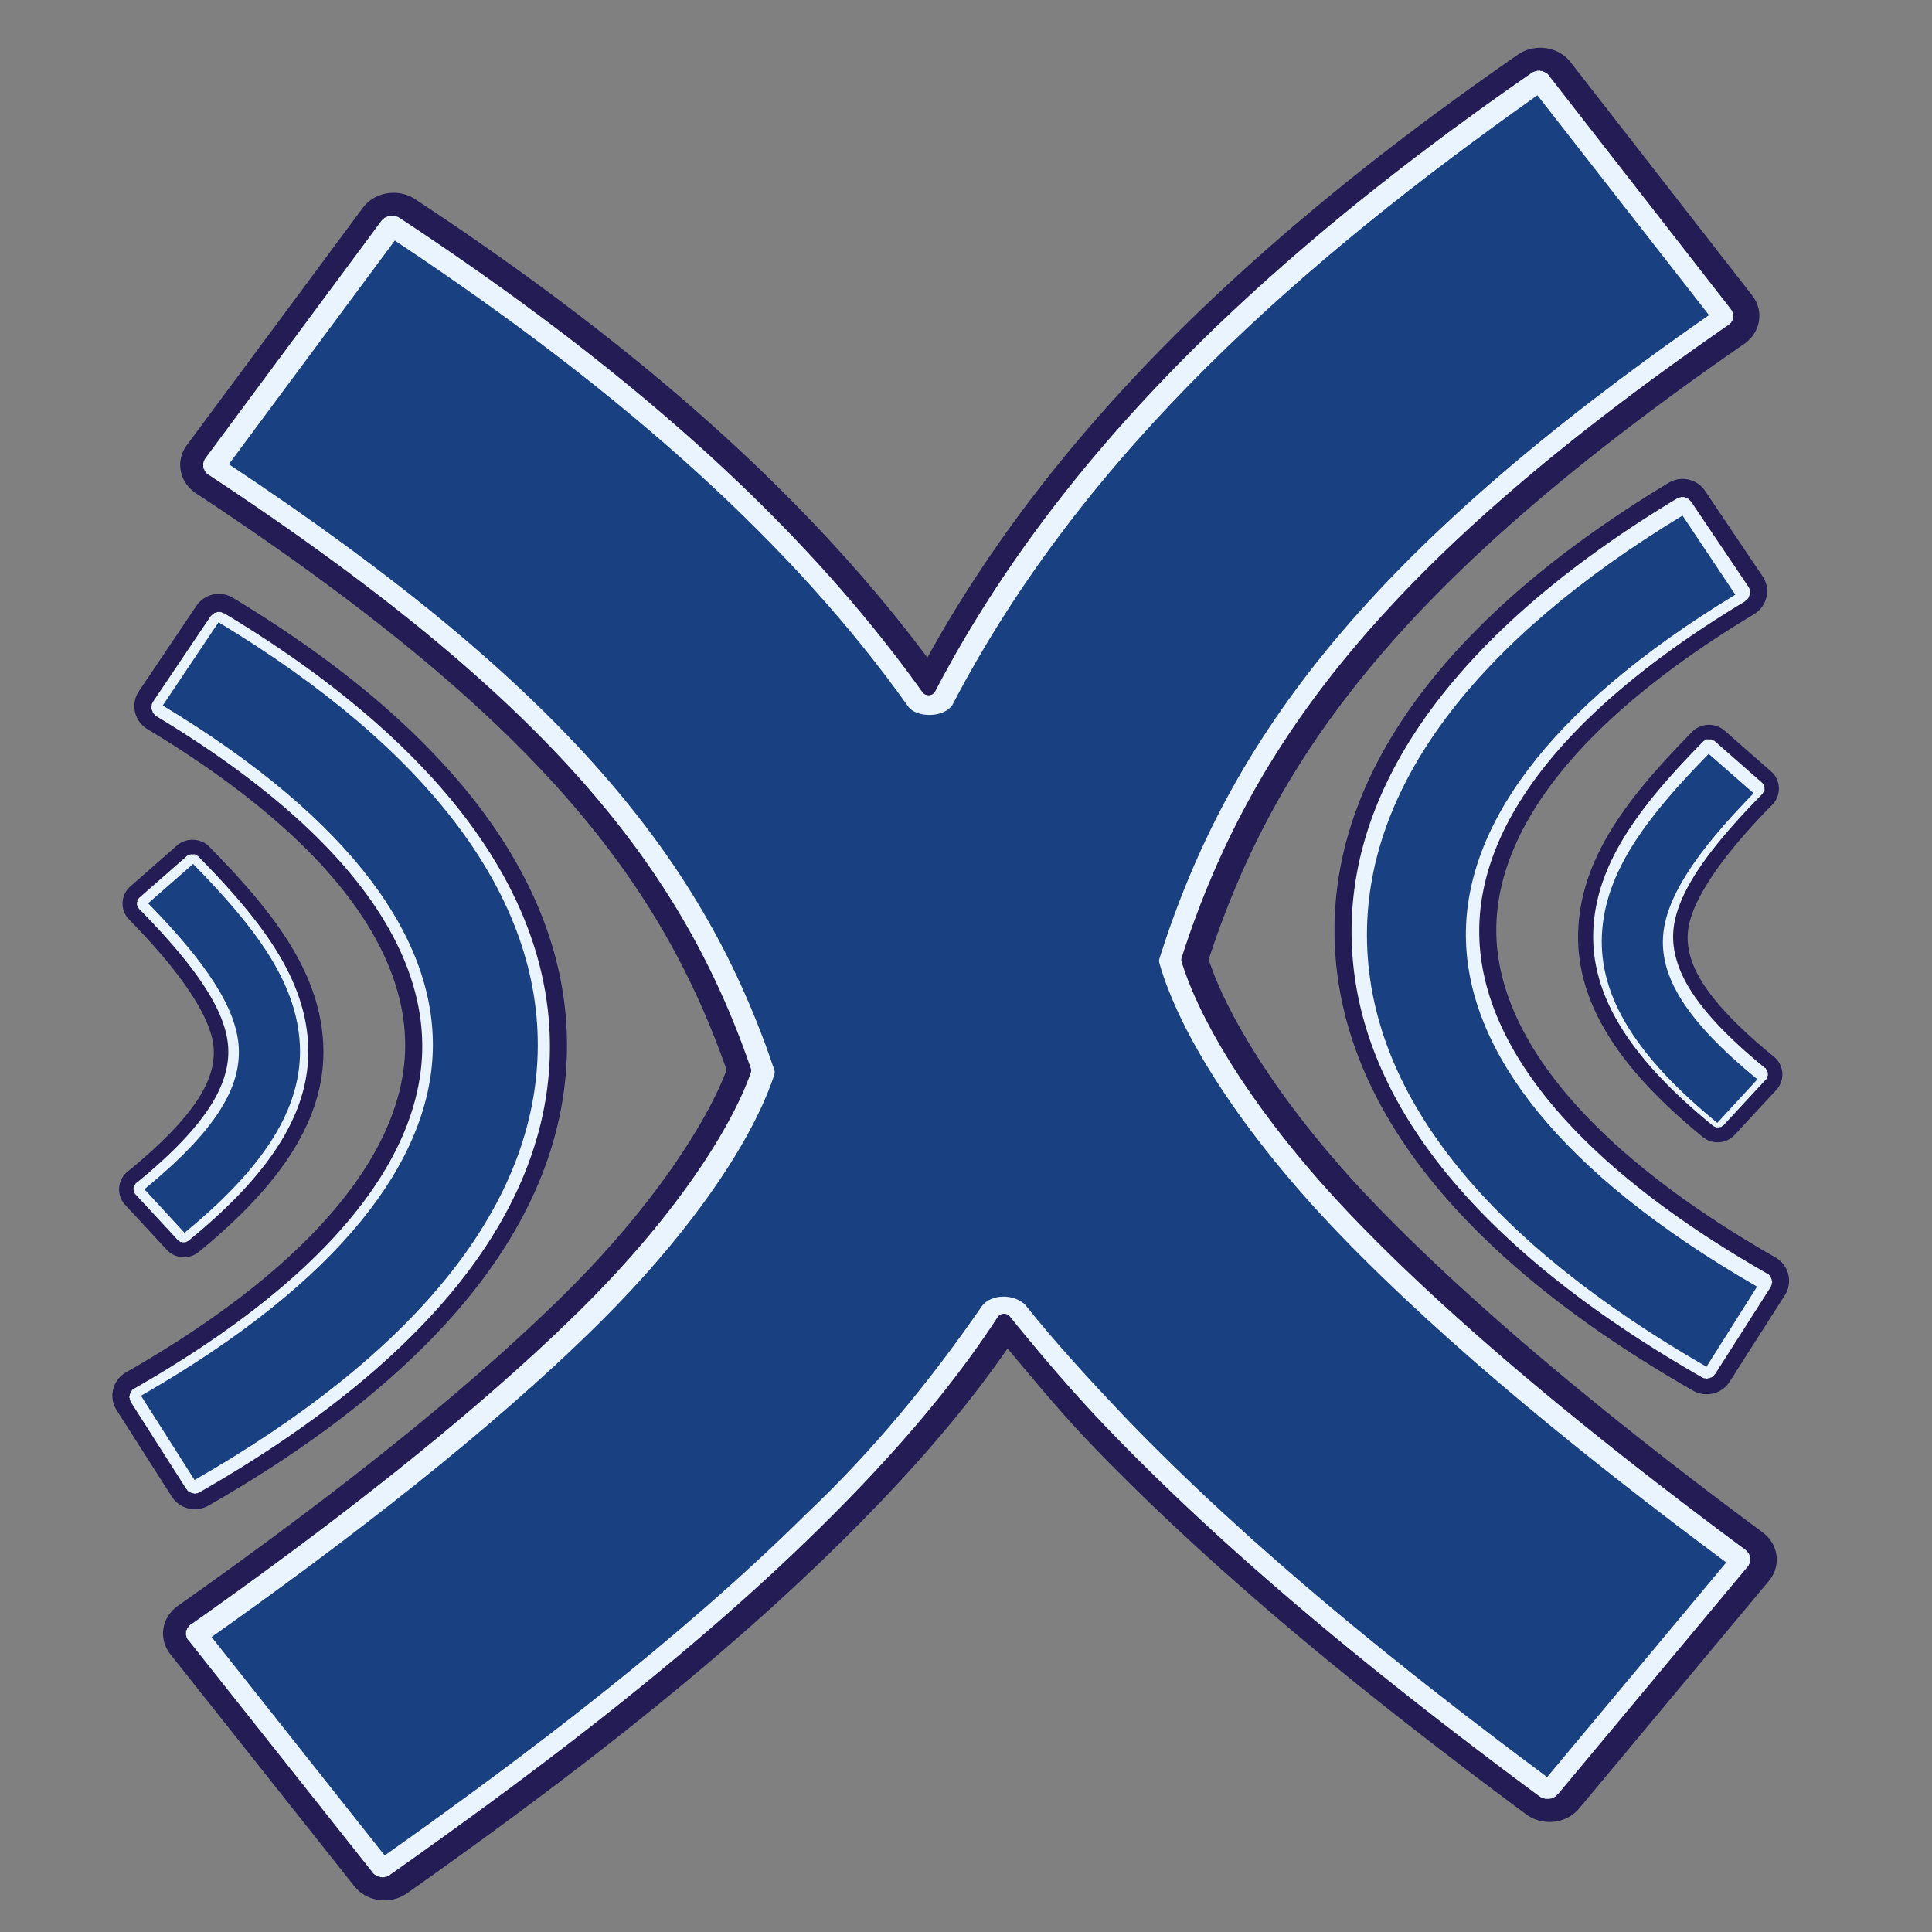 <?xml version="1.0" encoding="UTF-8" standalone="no"?>
<!-- Created with Inkscape (http://www.inkscape.org/) -->

<svg
   xmlns:dc="http://purl.org/dc/elements/1.1/"
   xmlns:cc="http://creativecommons.org/ns#"
   xmlns:rdf="http://www.w3.org/1999/02/22-rdf-syntax-ns#"
   xmlns:svg="http://www.w3.org/2000/svg"
   xmlns="http://www.w3.org/2000/svg"
   xmlns:sodipodi="http://sodipodi.sourceforge.net/DTD/sodipodi-0.dtd"
   xmlns:inkscape="http://www.inkscape.org/namespaces/inkscape"
   width="500"
   height="500"
   id="svg2"
   version="1.1"
   inkscape:version="0.47 r22583"
   sodipodi:docname="xn_logo_inline.svg"
   inkscape:export-filename="/mnt/files/l/xnoise/data/ui/xnoise_48x48.png"
   inkscape:export-xdpi="8.6400003"
   inkscape:export-ydpi="8.6400003">
  <rect width="100%" height="100%" fill="#808080" stroke="none"/>
  <defs
     id="defs4">
    <inkscape:path-effect
       effect="skeletal"
       id="path-effect2886"
       is_visible="true"
       pattern="M 0,0 1,0"
       copytype="single_stretched"
       prop_scale="1"
       scale_y_rel="false"
       spacing="0"
       normal_offset="0"
       tang_offset="0"
       prop_units="false"
       vertical_pattern="false"
       fuse_tolerance="0" />
    <inkscape:path-effect
       effect="ruler"
       id="path-effect2884"
       is_visible="true"
       unit="px"
       mark_distance="20"
       mark_length="14"
       minor_mark_length="7"
       major_mark_steps="5"
       shift="0"
       offset="0"
       mark_dir="left"
       border_marks="both" />
    <inkscape:perspective
       sodipodi:type="inkscape:persp3d"
       inkscape:vp_x="0 : 526.18109 : 1"
       inkscape:vp_y="0 : 1000 : 0"
       inkscape:vp_z="744.09448 : 526.18109 : 1"
       inkscape:persp3d-origin="372.04724 : 350.78739 : 1"
       id="perspective10" />
    <inkscape:perspective
       sodipodi:type="inkscape:persp3d"
       inkscape:vp_x="0 : 0.5 : 1"
       inkscape:vp_y="0 : 1000 : 0"
       inkscape:vp_z="1 : 0.5 : 1"
       inkscape:persp3d-origin="0.5 : 0.33333333 : 1"
       id="perspective5432" />
    <inkscape:perspective
       sodipodi:type="inkscape:persp3d"
       inkscape:vp_x="0 : 0.5 : 1"
       inkscape:vp_y="0 : 1000 : 0"
       inkscape:vp_z="1 : 0.5 : 1"
       inkscape:persp3d-origin="0.5 : 0.33333333 : 1"
       id="perspective5410" />
    <inkscape:perspective
       sodipodi:type="inkscape:persp3d"
       inkscape:vp_x="0 : 0.5 : 1"
       inkscape:vp_y="0 : 1000 : 0"
       inkscape:vp_z="1 : 0.5 : 1"
       inkscape:persp3d-origin="0.5 : 0.33333333 : 1"
       id="perspective5386" />
    <inkscape:perspective
       sodipodi:type="inkscape:persp3d"
       inkscape:vp_x="0 : 0.5 : 1"
       inkscape:vp_y="0 : 1000 : 0"
       inkscape:vp_z="1 : 0.5 : 1"
       inkscape:persp3d-origin="0.5 : 0.33333333 : 1"
       id="perspective5362" />
    <inkscape:perspective
       sodipodi:type="inkscape:persp3d"
       inkscape:vp_x="0 : 0.5 : 1"
       inkscape:vp_y="0 : 1000 : 0"
       inkscape:vp_z="1 : 0.5 : 1"
       inkscape:persp3d-origin="0.5 : 0.33333333 : 1"
       id="perspective4805" />
    <inkscape:perspective
       sodipodi:type="inkscape:persp3d"
       inkscape:vp_x="0 : 0.5 : 1"
       inkscape:vp_y="0 : 1000 : 0"
       inkscape:vp_z="1 : 0.5 : 1"
       inkscape:persp3d-origin="0.5 : 0.33333333 : 1"
       id="perspective4300" />
    <inkscape:perspective
       sodipodi:type="inkscape:persp3d"
       inkscape:vp_x="0 : 0.5 : 1"
       inkscape:vp_y="0 : 1000 : 0"
       inkscape:vp_z="1 : 0.5 : 1"
       inkscape:persp3d-origin="0.5 : 0.33333333 : 1"
       id="perspective3936" />
    <inkscape:perspective
       sodipodi:type="inkscape:persp3d"
       inkscape:vp_x="0 : 0.5 : 1"
       inkscape:vp_y="0 : 1000 : 0"
       inkscape:vp_z="1 : 0.5 : 1"
       inkscape:persp3d-origin="0.5 : 0.33333333 : 1"
       id="perspective3784" />
    <inkscape:perspective
       sodipodi:type="inkscape:persp3d"
       inkscape:vp_x="0 : 0.5 : 1"
       inkscape:vp_y="0 : 1000 : 0"
       inkscape:vp_z="1 : 0.5 : 1"
       inkscape:persp3d-origin="0.5 : 0.33333333 : 1"
       id="perspective3733" />
    <inkscape:perspective
       sodipodi:type="inkscape:persp3d"
       inkscape:vp_x="0 : 0.5 : 1"
       inkscape:vp_y="0 : 1000 : 0"
       inkscape:vp_z="1 : 0.5 : 1"
       inkscape:persp3d-origin="0.5 : 0.33333333 : 1"
       id="perspective3711" />
    <inkscape:perspective
       sodipodi:type="inkscape:persp3d"
       inkscape:vp_x="0 : 0.5 : 1"
       inkscape:vp_y="0 : 1000 : 0"
       inkscape:vp_z="1 : 0.5 : 1"
       inkscape:persp3d-origin="0.5 : 0.33333333 : 1"
       id="perspective3679" />
    <inkscape:perspective
       sodipodi:type="inkscape:persp3d"
       inkscape:vp_x="0 : 0.5 : 1"
       inkscape:vp_y="0 : 1000 : 0"
       inkscape:vp_z="1 : 0.5 : 1"
       inkscape:persp3d-origin="0.5 : 0.33333333 : 1"
       id="perspective3657" />
    <inkscape:perspective
       sodipodi:type="inkscape:persp3d"
       inkscape:vp_x="0 : 0.5 : 1"
       inkscape:vp_y="0 : 1000 : 0"
       inkscape:vp_z="1 : 0.5 : 1"
       inkscape:persp3d-origin="0.5 : 0.33333333 : 1"
       id="perspective3624" />
    <inkscape:perspective
       sodipodi:type="inkscape:persp3d"
       inkscape:vp_x="0 : 0.5 : 1"
       inkscape:vp_y="0 : 1000 : 0"
       inkscape:vp_z="1 : 0.5 : 1"
       inkscape:persp3d-origin="0.5 : 0.33333333 : 1"
       id="perspective3602" />
    <inkscape:perspective
       id="perspective10-8"
       inkscape:persp3d-origin="372.04724 : 350.78739 : 1"
       inkscape:vp_z="744.09448 : 526.18109 : 1"
       inkscape:vp_y="0 : 1000 : 0"
       inkscape:vp_x="0 : 526.18109 : 1"
       sodipodi:type="inkscape:persp3d" />
    <inkscape:perspective
       id="perspective3839"
       inkscape:persp3d-origin="0.5 : 0.33333333 : 1"
       inkscape:vp_z="1 : 0.5 : 1"
       inkscape:vp_y="0 : 1000 : 0"
       inkscape:vp_x="0 : 0.5 : 1"
       sodipodi:type="inkscape:persp3d" />
    <inkscape:perspective
       id="perspective3899"
       inkscape:persp3d-origin="0.5 : 0.33333333 : 1"
       inkscape:vp_z="1 : 0.5 : 1"
       inkscape:vp_y="0 : 1000 : 0"
       inkscape:vp_x="0 : 0.5 : 1"
       sodipodi:type="inkscape:persp3d" />
    <inkscape:perspective
       id="perspective3921"
       inkscape:persp3d-origin="0.5 : 0.33333333 : 1"
       inkscape:vp_z="1 : 0.5 : 1"
       inkscape:vp_y="0 : 1000 : 0"
       inkscape:vp_x="0 : 0.5 : 1"
       sodipodi:type="inkscape:persp3d" />
    <inkscape:perspective
       id="perspective3946"
       inkscape:persp3d-origin="0.5 : 0.33333333 : 1"
       inkscape:vp_z="1 : 0.5 : 1"
       inkscape:vp_y="0 : 1000 : 0"
       inkscape:vp_x="0 : 0.5 : 1"
       sodipodi:type="inkscape:persp3d" />
    <inkscape:perspective
       id="perspective3974"
       inkscape:persp3d-origin="0.5 : 0.33333333 : 1"
       inkscape:vp_z="1 : 0.5 : 1"
       inkscape:vp_y="0 : 1000 : 0"
       inkscape:vp_x="0 : 0.5 : 1"
       sodipodi:type="inkscape:persp3d" />
    <inkscape:perspective
       id="perspective3974-7"
       inkscape:persp3d-origin="0.5 : 0.33333333 : 1"
       inkscape:vp_z="1 : 0.5 : 1"
       inkscape:vp_y="0 : 1000 : 0"
       inkscape:vp_x="0 : 0.5 : 1"
       sodipodi:type="inkscape:persp3d" />
  </defs>
  <sodipodi:namedview
     id="base"
     pagecolor="#ffffff"
     bordercolor="#666666"
     borderopacity="1.0"
     inkscape:pageopacity="0.0"
     inkscape:pageshadow="2"
     inkscape:zoom="0.49497475"
     inkscape:cx="232.47453"
     inkscape:cy="-51.81903"
     inkscape:document-units="px"
     inkscape:current-layer="layer1"
     showgrid="false"
     inkscape:window-width="1190"
     inkscape:window-height="825"
     inkscape:window-x="82"
     inkscape:window-y="148"
     inkscape:window-maximized="0">
    <inkscape:grid
       type="xygrid"
       id="grid4041"
       empspacing="5"
       visible="true"
       enabled="true"
       snapvisiblegridlinesonly="true" />
  </sodipodi:namedview>
  <g
     inkscape:groupmode="layer"
     id="layer4"
     inkscape:label="back"
     transform="translate(0,-552.362)">
    <path
       sodipodi:type="inkscape:offset"
       inkscape:radius="3.1205919"
       inkscape:original="M 96.3125 -3.96875 C 70.657695 15.136228 54.762771 33.551726 45.65625 53.625 C 36.062816 38.344603 21.602713 23.883782 0.65625 9.03125 L -14.03125 30.34375 C 14.57243 50.62578 25.9622 66.10017 31.78125 84.71875 C 30.13621 90.17753 25.17585 98.38065 17.21875 106.84375 C 8.0936798 116.54909 -3.9922202 126.5071 -15.46875 135.21875 L -0.125 156.03125 C 11.89803 146.90475 24.94093 136.31092 35.78125 124.78125 C 41.862141 118.31368 47.437553 111.60588 51.53125 104.28125 C 54.471148 108.36396 57.761298 112.32544 61.21875 116.1875 C 72.03389 128.26828 85.0722 139.41624 97.09375 149 L 112.9375 128.5625 C 101.45948 119.412 89.33774 108.93979 80.1875 98.71875 C 72.05126 89.63037 66.94223 80.81041 65.34375 74.75 C 71.20569 54.82327 82.721814 38.37639 111.46875 16.96875 L 96.3125 -3.96875 z "
       style="font-size:medium;font-style:normal;font-variant:normal;font-weight:normal;font-stretch:normal;text-indent:0;text-align:start;text-decoration:none;line-height:normal;letter-spacing:normal;word-spacing:normal;text-transform:none;direction:ltr;block-progression:tb;writing-mode:lr-tb;text-anchor:start;color:#000000;fill:#241d55;fill-opacity:1;stroke:none;stroke-width:15.5;marker:none;visibility:visible;display:inline;overflow:visible;enable-background:accumulate;font-family:Bitstream Vera Sans;-inkscape-font-specification:Bitstream Vera Sans"
       id="path4795"
       d="m 96.125,-7.094 a 3.121,3.121 0 0 0 -1.688,0.625 C 70.5,11.358 54.843,28.796 45.188,47.625 35.392,33.525 21.665,20.112 2.469,6.5 a 3.121,3.121 0 0 0 -4.375,0.75 l -14.688,21.312 a 3.121,3.121 0 0 0 0.75,4.312 c 27.76,19.684 38.572,34.241 44.281,51.75 -1.643,4.714 -6.177,12.305 -13.5,20.094 -8.913,9.48 -20.877,19.343 -32.281,28 a 3.121,3.121 0 0 0 -0.625,4.344 L -2.625,157.875 a 3.121,3.121 0 0 0 4.375,0.656 c 12.084,-9.173 25.27,-19.88 36.312,-31.625 5.114,-5.44 9.869,-11.131 13.812,-17.281 2.275,2.92 4.54,5.873 7.031,8.656 11.01,12.299 24.166,23.523 36.25,33.156 a 3.121,3.121 0 0 0 4.406,-0.531 l 15.844,-20.438 A 3.121,3.121 0 0 0 114.875,126.125 C 103.467,117.03 91.443,106.615 82.5,96.625 74.932,88.171 70.251,79.971 68.656,74.719 c 5.756,-18.89 16.69,-34.4 44.688,-55.25 A 3.121,3.121 0 0 0 114,15.125 L 98.844,-5.812 A 3.121,3.121 0 0 0 96.125,-7.094 z"
       transform="matrix(3.102,0,0,2.884,99.832,585.194)"
       inkscape:path-effect="#path-effect2886" />
    <path
       sodipodi:type="inkscape:offset"
       inkscape:radius="2.2462652"
       inkscape:original="M 209.375 902.15625 C 192.1299 912.64438 182.573 925.0783 182.9375 938.25 C 183.302 951.4216 193.46425 963.5884 211.375 973.9375 L 215.9375 966.71875 C 199.38767 957.15595 192.03392 947.1302 191.78125 938 C 191.52859 928.8697 198.27402 918.92149 214.125 909.28125 L 209.375 902.15625 z "
       style="font-size:medium;font-style:normal;font-variant:normal;font-weight:normal;font-stretch:normal;text-indent:0;text-align:start;text-decoration:none;line-height:normal;letter-spacing:normal;word-spacing:normal;text-transform:none;direction:ltr;block-progression:tb;writing-mode:lr-tb;text-anchor:start;color:#000000;fill:#241d55;fill-opacity:1;stroke:none;stroke-width:5.4;marker:none;visibility:visible;display:inline;overflow:visible;enable-background:accumulate;font-family:Bitstream Vera Sans;-inkscape-font-specification:Bitstream Vera Sans"
       id="path3858"
       d="m 209.344,899.906 a 2.246,2.246 0 0 0 -1.125,0.344 c -17.604,10.706 -27.927,23.766 -27.531,38.062 0.395,14.287 11.31,27.016 29.562,37.562 a 2.246,2.246 0 0 0 3.031,-0.75 l 4.562,-7.219 a 2.246,2.246 0 0 0 -0.781,-3.125 c -16.211,-9.367 -22.811,-18.873 -23.031,-26.844 -0.221,-7.98 5.743,-17.319 21.25,-26.75 A 2.246,2.246 0 0 0 216,908.031 l -4.75,-7.125 a 2.246,2.246 0 0 0 -1.906,-1 z"
       transform="matrix(3.137,0,0,3.106,-221.417,-2118.811)" />
    <path
       sodipodi:type="inkscape:offset"
       inkscape:radius="1.9133712"
       inkscape:original="M 209.65625 922.3125 C 204.55054 927.5615 201.03657 932.1869 200.78125 937.5 C 200.52594 942.8131 203.78081 947.84645 210.375 953.28125 L 213.8125 949.53125 C 207.75266 944.53685 205.84511 940.9733 206 937.75 C 206.15497 934.5267 208.65498 930.69975 213.5 925.71875 L 209.65625 922.3125 z "
       style="font-size:medium;font-style:normal;font-variant:normal;font-weight:normal;font-stretch:normal;text-indent:0;text-align:start;text-decoration:none;line-height:normal;letter-spacing:normal;word-spacing:normal;text-transform:none;direction:ltr;block-progression:tb;writing-mode:lr-tb;text-anchor:start;color:#000000;fill:#241d55;fill-opacity:1;stroke:none;stroke-width:3.2;marker:none;visibility:visible;display:inline;overflow:visible;enable-background:accumulate;font-family:Bitstream Vera Sans;-inkscape-font-specification:Bitstream Vera Sans"
       id="path3881"
       d="m 209.5,920.406 a 1.914,1.914 0 0 0 -1.219,0.562 c -5.191,5.337 -9.113,10.337 -9.406,16.438 -0.296,6.15 3.478,11.737 10.281,17.344 a 1.914,1.914 0 0 0 2.625,-0.188 l 3.438,-3.75 a 1.914,1.914 0 0 0 -0.188,-2.75 c -5.867,-4.836 -7.24,-7.815 -7.125,-10.219 0.111,-2.31 2.236,-5.916 6.969,-10.781 a 1.914,1.914 0 0 0 -0.094,-2.781 L 210.938,920.875 A 1.914,1.914 0 0 0 209.5,920.406 z"
       transform="matrix(3.137,0,0,3.106,-215.417,-2118.811)" />
  </g>
  <g
     inkscape:groupmode="layer"
     id="layer5"
     inkscape:label="middle"
     transform="translate(0,-552.362)">
    <path
       transform="matrix(3.102,0,0,2.884,99.417,585.22)"
       style="font-size:medium;font-style:normal;font-variant:normal;font-weight:normal;font-stretch:normal;text-indent:0;text-align:start;text-decoration:none;line-height:normal;letter-spacing:normal;word-spacing:normal;text-transform:none;direction:ltr;block-progression:tb;writing-mode:lr-tb;text-anchor:start;color:#000000;fill:#e9f4fe;fill-opacity:1;stroke:none;stroke-width:15.5;marker:none;visibility:visible;display:inline;overflow:visible;enable-background:accumulate;font-family:Bitstream Vera Sans;-inkscape-font-specification:Bitstream Vera Sans"
       d="m 96.25,-5.062 c -0.056,0.004 -0.007,0.023 -0.062,0.031 -0.055,0.008 -0.039,-0.012 -0.094,0 -0.055,0.012 -0.009,0.015 -0.062,0.031 -0.054,0.016 -0.01,0.011 -0.062,0.031 -0.052,0.02 -0.043,0.008 -0.094,0.031 -0.051,0.024 -0.014,0.004 -0.062,0.031 -0.049,0.027 -0.016,5.403e-4 -0.062,0.031 -0.047,0.031 -0.018,-0.003 -0.062,0.031 a 0.611,0.611 0 0 1 0,0.031 C 71.028,13.551 55.338,31.373 45.969,50.656 a 0.611,0.611 0 0 1 -1.062,0.062 C 35.233,36.155 21.23,22.301 1.281,8.156 1.251,8.135 1.25,8.145 1.219,8.125 1.187,8.105 1.22,8.112 1.188,8.094 1.155,8.075 1.159,8.079 1.125,8.062 c -0.034,-0.017 0.003,0.015 -0.031,0 C 1.059,8.047 1.066,8.045 1.031,8.031 0.996,8.018 1.036,8.012 1,8 c -0.036,-0.012 -0.026,0.01 -0.062,0 -0.036,-0.01 0.005,0.008 -0.031,0 -0.037,-0.008 -0.026,-0.025 -0.062,-0.031 -0.037,-0.006 -0.025,0.005 -0.062,0 -0.037,-0.005 0.006,0.003 -0.031,0 -0.037,-0.003 -0.025,9.398e-4 -0.062,0 -0.038,-9.398e-4 -0.025,-9.058e-4 -0.062,0 -0.038,9.058e-4 -0.025,-0.003 -0.062,0 -0.037,0.003 0.006,-0.005 -0.031,0 -0.037,0.005 -0.026,-0.006 -0.062,0 -0.037,0.006 -0.026,0.023 -0.062,0.031 -0.037,0.008 0.005,-0.01 -0.031,0 -0.036,0.01 -0.027,-0.012 -0.062,0 -0.036,0.012 0.004,0.018 -0.031,0.031 -0.035,0.014 -0.028,0.016 -0.062,0.031 -0.034,0.015 0.002,-0.017 -0.031,0 C 0.154,8.079 0.158,8.075 0.125,8.094 0.092,8.112 0.125,8.105 0.094,8.125 0.062,8.145 0.062,8.135 0.031,8.156 5.680388e-4,8.178 0.03,8.164 0,8.188 c -0.03,0.023 -0.003,0.007 -0.031,0.031 -0.028,0.025 -0.035,0.005 -0.062,0.031 -0.027,0.026 -0.005,0.004 -0.031,0.031 -0.026,0.027 -0.007,0.034 -0.031,0.062 -0.024,0.028 -0.008,0.002 -0.031,0.031 -0.023,0.03 -0.01,5.332e-4 -0.031,0.031 l -14.688,21.312 c -0.022,0.031 -0.011,0.031 -0.031,0.062 -0.02,0.032 -0.013,-0.001 -0.031,0.031 -0.019,0.033 -0.014,0.029 -0.031,0.062 -0.017,0.034 0.015,-0.003 0,0.031 -0.015,0.034 -0.018,0.027 -0.031,0.062 -0.014,0.035 -0.019,-0.004 -0.031,0.031 -0.012,0.036 0.01,0.026 0,0.062 -0.01,0.036 0.008,-0.005 0,0.031 -0.008,0.037 -0.025,0.026 -0.031,0.062 -0.006,0.037 0.005,0.025 0,0.062 -0.005,0.037 0.003,-0.006 0,0.031 -0.003,0.037 9.4e-4,0.025 0,0.062 -9.4e-4,0.038 -9.06e-4,0.025 0,0.062 9.06e-4,0.038 -0.003,0.025 0,0.062 0.003,0.037 -0.005,-0.006 0,0.031 0.005,0.037 -0.006,0.026 0,0.062 0.006,0.037 0.023,0.026 0.031,0.062 0.008,0.037 -0.01,-0.005 0,0.031 0.01,0.036 -0.012,0.027 0,0.062 0.012,0.036 0.018,-0.004 0.031,0.031 0.014,0.035 0.016,0.028 0.031,0.062 0.015,0.034 -0.017,-0.002 0,0.031 0.017,0.034 0.013,0.03 0.031,0.062 0.019,0.033 0.011,-4.58e-4 0.031,0.031 0.02,0.032 0.01,0.032 0.031,0.062 0.022,0.031 0.008,0.002 0.031,0.031 0.023,0.03 0.007,0.003 0.031,0.031 0.025,0.028 0.005,0.035 0.031,0.062 0.026,0.027 0.004,0.005 0.031,0.031 0.027,0.026 0.034,0.007 0.062,0.031 0.028,0.025 0.002,0.008 0.031,0.031 0.03,0.023 5.33e-4,0.01 0.031,0.031 28.222,20.011 39.45,35.125 45.25,53.281 a 0.611,0.611 0 0 1 0,0.375 c -1.694,5.188 -6.495,13.07 -14.156,21.219 -9.052,9.628 -21.079,19.588 -32.531,28.281 -0.03,0.022 -0.034,0.007 -0.062,0.031 -0.029,0.024 -0.004,0.006 -0.031,0.031 -0.028,0.025 -0.005,0.005 -0.031,0.031 -0.026,0.026 -0.006,0.003 -0.031,0.031 -0.025,0.028 -0.008,0.002 -0.031,0.031 -0.024,0.029 -0.009,0.032 -0.031,0.062 -0.022,0.03 -0.011,1.3e-4 -0.031,0.031 -0.021,0.031 -0.012,0.03 -0.031,0.062 -0.019,0.032 -0.014,-0.002 -0.031,0.031 -0.018,0.033 -0.015,-0.003 -0.031,0.031 -0.016,0.034 0.014,0.028 0,0.062 -0.014,0.035 -0.019,0.027 -0.031,0.062 -0.013,0.035 -0.02,-0.005 -0.031,0.031 -0.011,0.036 0.009,0.026 0,0.062 -0.009,0.036 0.007,-0.005 0,0.031 -0.007,0.037 -0.026,0.026 -0.031,0.062 -0.005,0.037 0.004,0.025 0,0.062 -0.004,0.037 0.002,-0.006 0,0.031 -0.002,0.037 -4.1e-5,0.025 0,0.062 4.1e-5,0.037 -0.002,0.025 0,0.062 0.002,0.037 -0.004,-0.006 0,0.031 0.004,0.037 -0.005,0.026 0,0.062 0.005,0.037 0.024,0.026 0.031,0.062 0.007,0.037 -0.009,-0.005 0,0.031 0.009,0.036 -0.011,0.027 0,0.062 0.011,0.036 0.019,0.027 0.031,0.062 0.013,0.035 0.017,-0.003 0.031,0.031 0.014,0.035 -0.016,0.029 0,0.062 0.016,0.034 0.014,-0.002 0.031,0.031 0.018,0.033 0.012,0.03 0.031,0.062 0.019,0.032 0.011,1.8e-4 0.031,0.031 0.021,0.031 0.009,0.001 0.031,0.031 l 15.344,20.812 c 0.022,0.03 0.007,0.034 0.031,0.062 0.024,0.029 0.006,0.004 0.031,0.031 0.025,0.028 0.005,0.005 0.031,0.031 0.027,0.026 0.003,0.006 0.031,0.031 0.028,0.025 0.002,0.008 0.031,0.031 0.029,0.024 0.032,0.009 0.062,0.031 0.03,0.022 1.3259e-4,0.011 0.031,0.031 0.031,0.021 0.03,0.012 0.062,0.031 0.032,0.019 -0.002,0.014 0.031,0.031 0.033,0.018 -0.003,0.015 0.031,0.031 0.034,0.016 0.028,-0.014 0.062,0 0.035,0.014 0.027,0.019 0.062,0.031 0.035,0.013 -0.005,0.021 0.031,0.031 0.036,0.011 0.026,-0.009 0.062,0 0.036,0.009 -0.005,-0.007 0.031,0 0.037,0.007 0.026,0.026 0.062,0.031 0.037,0.005 0.025,-0.004 0.062,0 0.037,0.004 -0.006,-0.002 0.031,0 0.037,0.002 0.025,4e-5 0.062,0 0.037,-4e-5 0.025,0.002 0.062,0 0.037,-0.002 -0.006,0.004 0.031,0 0.037,-0.004 0.026,0.006 0.062,0 0.037,-0.006 0.026,-0.024 0.062,-0.031 0.037,-0.007 -0.005,0.009 0.031,0 0.036,-0.009 0.027,0.011 0.062,0 0.036,-0.011 0.027,-0.019 0.062,-0.031 0.035,-0.013 -0.003,-0.017 0.031,-0.031 0.035,-0.014 0.029,0.016 0.062,0 0.034,-0.016 -0.002,-0.014 0.031,-0.031 0.033,-0.018 0.03,-0.012 0.062,-0.031 0.032,-0.019 1.7772e-4,-0.011 0.031,-0.031 0.031,-0.021 0.001,-0.009 0.031,-0.031 12.044,-9.142 25.153,-19.74 36.062,-31.344 5.535,-5.887 10.611,-12.051 14.625,-18.688 a 0.611,0.611 0 0 1 1.031,-0.062 c 2.594,3.444 5.302,6.867 8.219,10.125 10.882,12.156 23.926,23.337 35.969,32.938 0.03,0.024 0.032,0.009 0.062,0.031 0.031,0.022 -4.68e-4,0.011 0.031,0.031 0.032,0.021 -0.001,0.012 0.031,0.031 0.033,0.019 0.029,-0.017 0.062,0 0.034,0.017 -0.003,0.016 0.031,0.031 0.034,0.016 0.027,0.017 0.062,0.031 0.035,0.014 0.027,-0.012 0.062,0 0.036,0.012 -0.005,0.021 0.031,0.031 0.036,0.01 0.026,-0.009 0.062,0 0.037,0.009 -0.006,0.025 0.031,0.031 0.037,0.007 0.025,-0.005 0.062,0 0.037,0.005 0.025,-0.003 0.062,0 0.038,0.003 0.025,-0.001 0.062,0 0.038,0.001 -0.006,7.1e-4 0.031,0 0.038,-7.1e-4 0.025,0.003 0.062,0 0.038,-0.003 0.025,0.004 0.062,0 0.038,-0.004 -0.006,0.006 0.031,0 0.037,-0.006 0.026,-0.023 0.062,-0.031 0.037,-0.008 0.026,0.01 0.062,0 0.036,-0.01 -0.005,0.012 0.031,0 0.036,-0.012 0.027,-0.018 0.062,-0.031 0.035,-0.013 -0.003,-0.016 0.031,-0.031 0.035,-0.015 0.029,0.017 0.062,0 0.034,-0.017 -0.002,-0.013 0.031,-0.031 0.033,-0.019 0.031,-0.011 0.062,-0.031 0.032,-0.02 3.3e-4,-0.01 0.031,-0.031 0.031,-0.022 0.033,-0.008 0.062,-0.031 0.03,-0.023 0.003,-0.007 0.031,-0.031 0.029,-0.025 0.004,-0.005 0.031,-0.031 0.027,-0.026 0.005,-0.004 0.031,-0.031 0.026,-0.027 0.007,-0.034 0.031,-0.062 0.025,-0.029 0.039,-0.001 0.062,-0.031 l 15.844,-20.438 c 0.023,-0.029 0.01,-0.001 0.031,-0.031 0.022,-0.03 0.011,-0.031 0.031,-0.062 0.02,-0.031 0.013,8.5e-4 0.031,-0.031 0.019,-0.032 -0.017,-0.029 0,-0.062 0.017,-0.033 0.016,0.003 0.031,-0.031 0.015,-0.034 0.018,-0.028 0.031,-0.062 0.014,-0.035 -0.012,0.004 0,-0.031 0.012,-0.035 0.021,-0.027 0.031,-0.062 0.01,-0.036 -0.009,-0.026 0,-0.062 0.009,-0.036 0.024,0.005 0.031,-0.031 0.007,-0.036 -0.005,-0.026 0,-0.062 0.005,-0.037 -0.003,0.006 0,-0.031 0.003,-0.037 -0.001,-0.025 0,-0.062 0.001,-0.037 3.4e-4,-0.025 0,-0.062 -3.4e-4,-0.037 0.002,0.006 0,-0.031 -0.002,-0.037 0.004,-0.026 0,-0.062 -0.004,-0.037 0.006,-0.026 0,-0.062 -0.006,-0.037 -0.024,0.005 -0.031,-0.031 -0.007,-0.036 0.009,-0.027 0,-0.062 -0.009,-0.036 0.011,-0.027 0,-0.062 -0.011,-0.035 -0.019,0.004 -0.031,-0.031 -0.013,-0.035 -0.017,-0.028 -0.031,-0.062 -0.014,-0.034 0.016,0.002 0,-0.031 -0.016,-0.034 -0.014,-0.03 -0.031,-0.062 -0.018,-0.033 -0.012,5.1e-4 -0.031,-0.031 -0.019,-0.032 -0.011,-0.032 -0.031,-0.062 -0.021,-0.031 -0.009,-0.001 -0.031,-0.031 -0.022,-0.03 -0.008,-0.003 -0.031,-0.031 -0.024,-0.029 -0.006,-0.004 -0.031,-0.031 -0.025,-0.028 -0.005,-0.036 -0.031,-0.062 -0.026,-0.026 -0.004,-0.006 -0.031,-0.031 -0.028,-0.025 -0.003,-0.008 -0.031,-0.031 C 102.171,118.587 90.048,108.142 80.969,98 73.097,89.207 68.176,80.672 66.531,74.906 a 0.611,0.611 0 0 1 0,-0.344 c 5.841,-19.497 17.15,-35.591 45.562,-56.75 a 0.611,0.611 0 0 1 0.031,0 c 0.03,-0.022 0.002,-0.008 0.031,-0.031 0.029,-0.023 0.003,-0.006 0.031,-0.031 0.028,-0.025 0.004,-0.005 0.031,-0.031 0.027,-0.026 0.037,-0.004 0.062,-0.031 0.025,-0.027 0.007,-0.034 0.031,-0.062 0.024,-0.029 0.009,-0.001 0.031,-0.031 0.023,-0.03 0.01,-3.49e-4 0.031,-0.031 0.021,-0.031 0.012,-0.031 0.031,-0.062 0.02,-0.032 -0.018,0.002 0,-0.031 0.018,-0.033 0.015,-0.029 0.031,-0.062 0.016,-0.034 0.017,0.003 0.031,-0.031 0.015,-0.034 0.018,-0.027 0.031,-0.062 0.013,-0.035 -0.011,0.004 0,-0.031 0.011,-0.036 0.022,-0.026 0.031,-0.062 0.01,-0.036 -0.008,0.005 0,-0.031 0.008,-0.037 -0.006,-0.026 0,-0.062 0.006,-0.037 -0.004,-0.025 0,-0.062 0.004,-0.037 0.029,0.006 0.031,-0.031 0.002,-0.037 -4.3e-4,-0.025 0,-0.062 4.3e-4,-0.037 0.001,-0.025 0,-0.062 -0.001,-0.037 0.003,0.006 0,-0.031 -0.003,-0.037 -0.026,-0.025 -0.031,-0.062 -0.005,-0.037 0.007,-0.026 0,-0.062 -0.007,-0.037 0.009,0.005 0,-0.031 -0.009,-0.036 -0.021,-0.027 -0.031,-0.062 -0.01,-0.036 0.012,-0.027 0,-0.062 -0.012,-0.035 -0.017,0.004 -0.031,-0.031 -0.014,-0.035 0.016,-0.028 0,-0.062 -0.016,-0.034 -0.014,0.002 -0.031,-0.031 -0.017,-0.033 -0.012,-0.03 -0.031,-0.062 -0.019,-0.032 -0.011,1.31e-4 -0.031,-0.031 -0.02,-0.031 -0.009,-0.032 -0.031,-0.062 L 97.188,-4.594 l 0,-0.031 c -0.004,-0.005 -0.013,-0.009 -0.031,-0.031 -0.031,-0.037 -0.03,-0.027 -0.062,-0.062 -0.033,-0.035 0.004,0.002 -0.031,-0.031 -0.035,-0.033 -0.025,-0.032 -0.062,-0.062 -0.037,-0.031 0.008,-0.003 -0.031,-0.031 -0.039,-0.028 -0.022,-0.006 -0.062,-0.031 -0.041,-0.026 -0.02,-0.008 -0.062,-0.031 -0.042,-0.023 -0.019,-0.011 -0.062,-0.031 -0.044,-0.02 -0.018,-0.014 -0.062,-0.031 -0.045,-0.018 -0.017,-0.016 -0.062,-0.031 -0.046,-0.015 -0.016,-0.019 -0.062,-0.031 -0.047,-0.012 -0.015,0.009 -0.062,0 -0.047,-0.009 -0.015,0.006 -0.062,0 -0.048,-0.006 -0.015,-0.028 -0.062,-0.031 -0.048,-0.003 -0.046,-1.422e-4 -0.094,0 -0.048,1.422e-4 -0.015,0.028 -0.062,0.031 l 0,-0.031 z"
       id="path3854" />
    <path
       sodipodi:type="inkscape:offset"
       inkscape:radius="-1.4076594"
       inkscape:original="M 209.34375 899.90625 A 2.2464898 2.2464898 0 0 0 208.21875 900.25 C 190.61502 910.95624 180.29189 924.01643 180.6875 938.3125 C 181.08288 952.59991 191.99761 965.32849 210.25 975.875 A 2.2464898 2.2464898 0 0 0 213.28125 975.125 L 217.84375 967.90625 A 2.2464898 2.2464898 0 0 0 217.0625 964.78125 C 200.85196 955.4145 194.25184 945.9084 194.03125 937.9375 C 193.81042 929.95739 199.77472 920.61825 215.28125 911.1875 A 2.2464898 2.2464898 0 0 0 216 908.03125 L 211.25 900.90625 A 2.2464898 2.2464898 0 0 0 209.34375 899.90625 z "
       style="font-size:medium;font-style:normal;font-variant:normal;font-weight:normal;font-stretch:normal;text-indent:0;text-align:start;text-decoration:none;line-height:normal;letter-spacing:normal;word-spacing:normal;text-transform:none;direction:ltr;block-progression:tb;writing-mode:lr-tb;text-anchor:start;color:#000000;fill:#e9f4fe;fill-opacity:1;stroke:none;stroke-width:5.4;marker:none;visibility:visible;display:inline;overflow:visible;enable-background:accumulate;font-family:Bitstream Vera Sans;-inkscape-font-specification:Bitstream Vera Sans"
       id="path3935"
       d="m 209.281,901.312 c -0.08,0.013 0.016,0.013 -0.062,0.031 -0.079,0.018 0.015,-0.024 -0.062,0 -0.077,0.024 0.044,0.003 -0.031,0.031 -0.075,0.029 0.011,-0.034 -0.062,0 -0.073,0.034 0.04,-0.007 -0.031,0.031 -0.071,0.038 0.006,-0.012 -0.062,0.031 a 1.408,1.408 0 0 1 -0.031,0 c -17.378,10.569 -27.22,23.248 -26.844,36.844 0.376,13.594 10.837,25.952 28.875,36.375 0.101,0.059 -0.044,-0.018 0.062,0.031 0.106,0.049 -0.048,-0.007 0.062,0.031 0.111,0.038 -0.02,0.004 0.094,0.031 0.114,0.028 -0.053,-0.017 0.062,0 0.116,0.017 -0.023,0.026 0.094,0.031 0.117,0.005 -0.054,0.006 0.062,0 0.117,-0.006 -0.022,-0.014 0.094,-0.031 0.116,-0.017 -0.02,0.028 0.094,0 0.114,-0.028 -0.048,0.008 0.062,-0.031 0.11,-0.039 -0.044,0.018 0.062,-0.031 0.106,-0.049 -0.007,0.028 0.094,-0.031 0.101,-0.059 -0.032,0.037 0.062,-0.031 0.095,-0.069 -0.025,0.015 0.062,-0.062 0.088,-0.077 -0.017,0.023 0.062,-0.062 0.08,-0.086 -0.04,0.03 0.031,-0.062 0.071,-0.093 3.7e-4,0.037 0.062,-0.062 l 4.562,-7.219 c 0.064,-0.103 -0.022,0.047 0.031,-0.062 0.053,-0.109 -0.011,0.02 0.031,-0.094 0.042,-0.114 5.9e-4,0.055 0.031,-0.062 0.031,-0.118 -0.019,0.026 0,-0.094 0.019,-0.12 0.025,0.059 0.031,-0.062 0.007,-0.122 0.005,0.028 0,-0.094 -0.005,-0.122 -0.014,0.027 -0.031,-0.094 -0.018,-0.12 0.029,0.056 0,-0.062 -0.029,-0.118 0.01,0.021 -0.031,-0.094 -0.041,-0.115 0.021,0.047 -0.031,-0.062 -0.052,-0.11 0.032,0.01 -0.031,-0.094 -0.063,-0.104 0.011,0.035 -0.062,-0.062 -0.073,-0.097 0.051,0.027 -0.031,-0.062 -0.083,-0.089 0.029,0.018 -0.062,-0.062 -0.091,-0.081 0.036,0.009 -0.062,-0.062 -0.099,-0.071 0.011,0.03 -0.094,-0.031 C 199.919,956.51 192.866,946.685 192.625,937.969 192.384,929.258 198.84,919.562 214.562,910 a 1.408,1.408 0 0 1 0,-0.031 c 0.105,-0.063 -0.035,0.042 0.062,-0.031 0.098,-0.073 -0.028,0.02 0.062,-0.062 0.09,-0.083 -0.019,0.029 0.062,-0.062 0.081,-0.091 -0.009,0.037 0.062,-0.062 0.072,-0.099 -0.03,0.043 0.031,-0.062 0.061,-0.106 -0.019,0.018 0.031,-0.094 0.051,-0.112 -0.008,0.054 0.031,-0.062 0.039,-0.116 0.004,0.026 0.031,-0.094 0.027,-0.119 0.016,0.059 0.031,-0.062 0.015,-0.122 -0.003,0.029 0,-0.094 0.003,-0.122 0.01,0.028 0,-0.094 -0.01,-0.122 -0.01,0.058 -0.031,-0.062 -0.022,-0.121 0.034,0.024 0,-0.094 -0.034,-0.118 0.014,0.02 -0.031,-0.094 -0.045,-0.114 0.025,0.046 -0.031,-0.062 -0.042,-0.082 -0.023,-0.053 -0.031,-0.062 l -4.75,-7.125 c -0.042,-0.063 0.015,0.029 -0.031,-0.031 -0.046,-0.06 -0.013,-0.005 -0.062,-0.062 -0.05,-0.058 0.022,0.023 -0.031,-0.031 -0.053,-0.054 0.025,0.02 -0.031,-0.031 -0.057,-0.051 0.028,0.016 -0.031,-0.031 -0.06,-0.047 0.031,0.012 -0.031,-0.031 -0.062,-0.043 0.003,0.008 -0.062,-0.031 -0.065,-0.04 0.036,0.004 -0.031,-0.031 -0.067,-0.035 0.007,-1.8e-4 -0.062,-0.031 -0.069,-0.031 0.04,0.027 -0.031,0 -0.071,-0.027 0.01,-0.009 -0.062,-0.031 -0.073,-0.022 0.011,0.018 -0.062,0 -0.074,-0.018 0.044,-0.018 -0.031,-0.031 -0.075,-0.013 0.013,0.008 -0.062,0 -0.076,-0.008 0.013,0.003 -0.062,0 -0.076,-0.003 0.045,-0.001 -0.031,0 -0.081,0.003 0.049,-0.008 -0.031,0 -0.08,0.008 0.017,-0.013 -0.062,0 z"
       transform="matrix(3.137,0,0,3.106,-221.419,-2118.502)" />
    <path
       sodipodi:type="inkscape:offset"
       inkscape:radius="-1.213835"
       inkscape:original="M 209.5 920.40625 A 1.9135625 1.9135625 0 0 0 208.28125 920.96875 C 203.08977 926.30593 199.16817 931.3056 198.875 937.40625 C 198.57949 943.55596 202.3531 949.14298 209.15625 954.75 A 1.9135625 1.9135625 0 0 0 211.78125 954.5625 L 215.21875 950.8125 A 1.9135625 1.9135625 0 0 0 215.03125 948.0625 C 209.16404 943.22686 207.79075 940.24724 207.90625 937.84375 C 208.01731 935.53382 210.14214 931.92819 214.875 927.0625 A 1.9135625 1.9135625 0 0 0 214.78125 924.28125 L 210.9375 920.875 A 1.9135625 1.9135625 0 0 0 209.5 920.40625 z "
       style="font-size:medium;font-style:normal;font-variant:normal;font-weight:normal;font-stretch:normal;text-indent:0;text-align:start;text-decoration:none;line-height:normal;letter-spacing:normal;word-spacing:normal;text-transform:none;direction:ltr;block-progression:tb;writing-mode:lr-tb;text-anchor:start;color:#000000;fill:#e9f4fe;fill-opacity:1;stroke:none;stroke-width:3.2;marker:none;visibility:visible;display:inline;overflow:visible;enable-background:accumulate;font-family:Bitstream Vera Sans;-inkscape-font-specification:Bitstream Vera Sans"
       id="path3963"
       d="m 209.469,921.625 c -0.09,0.023 0.025,-1.4e-4 -0.062,0.031 -0.088,0.031 0.022,-0.008 -0.062,0.031 -0.085,0.039 0.018,-0.015 -0.062,0.031 -0.081,0.047 0.045,-0.022 -0.031,0.031 -0.076,0.054 0.009,-0.029 -0.062,0.031 -0.071,0.06 0.034,-0.035 -0.031,0.031 -5.14,5.285 -8.793,10.042 -9.062,15.656 -0.27,5.62 3.176,10.848 9.844,16.344 0.076,0.063 -0.051,-0.024 0.031,0.031 0.082,0.055 -0.024,-0.016 0.062,0.031 0.087,0.047 -0.028,-0.007 0.062,0.031 0.091,0.039 -0.032,0.001 0.062,0.031 0.094,0.03 -0.034,0.01 0.062,0.031 0.097,0.021 -0.036,-0.012 0.062,0 0.098,0.012 -0.036,-0.002 0.062,0 0.099,0.002 -0.036,0.007 0.062,0 0.099,-0.007 -0.004,0.016 0.094,0 0.097,-0.016 -0.033,-0.006 0.062,-0.031 0.096,-0.025 -0.03,0.034 0.062,0 0.093,-0.034 -0.026,0.012 0.062,-0.031 0.089,-0.043 -0.053,0.02 0.031,-0.031 0.085,-0.051 -0.017,0.028 0.062,-0.031 0.079,-0.059 -0.011,0.004 0.062,-0.062 0.073,-0.066 -0.035,0.042 0.031,-0.031 l 3.438,-3.75 c 0.07,-0.078 3e-4,0.022 0.062,-0.062 0.062,-0.084 -0.022,0.028 0.031,-0.062 0.053,-0.09 -0.013,0.033 0.031,-0.062 0.044,-0.095 -0.003,0.036 0.031,-0.062 0.034,-0.099 -0.024,0.039 0,-0.062 0.024,-0.102 0.017,0.041 0.031,-0.062 0.014,-0.104 -0.003,0.042 0,-0.062 0.003,-0.105 0.007,0.011 0,-0.094 -0.007,-0.105 0.018,0.041 0,-0.062 -0.018,-0.103 -0.003,0.038 -0.031,-0.062 -0.028,-0.101 0.007,0.035 -0.031,-0.062 -0.038,-0.098 0.048,0.031 0,-0.062 -0.048,-0.093 -0.006,0.026 -0.062,-0.062 -0.057,-0.088 0.034,0.02 -0.031,-0.062 -0.065,-0.082 0.042,0.013 -0.031,-0.062 -0.073,-0.075 0.018,0.036 -0.062,-0.031 -2.992,-2.466 -4.865,-4.502 -6.031,-6.312 -1.166,-1.811 -1.601,-3.45 -1.531,-4.906 0.144,-2.991 2.497,-6.612 7.312,-11.562 0.075,-0.075 -0.004,0.02 0.062,-0.062 0.067,-0.083 -0.027,0.026 0.031,-0.062 0.058,-0.089 -0.017,0.032 0.031,-0.062 0.049,-0.094 -0.007,0.036 0.031,-0.062 0.039,-0.099 0.003,0.04 0.031,-0.062 0.029,-0.102 0.013,0.042 0.031,-0.062 0.018,-0.105 -0.007,0.012 0,-0.094 0.007,-0.106 0.004,0.043 0,-0.062 -0.004,-0.106 0.014,0.043 0,-0.062 -0.014,-0.105 -0.006,0.041 -0.031,-0.062 -0.025,-0.103 0.035,0.006 0,-0.094 -0.035,-0.1 0.014,0.034 -0.031,-0.062 -0.045,-0.096 0.024,0.028 -0.031,-0.062 -0.055,-0.091 0.001,0.022 -0.062,-0.062 -0.064,-0.085 0.041,0.047 -0.031,-0.031 -0.072,-0.078 0.017,0.008 -0.062,-0.062 l -3.844,-3.406 c -0.08,-0.07 0.055,0.03 -0.031,-0.031 -0.086,-0.061 0.029,0.021 -0.062,-0.031 -0.092,-0.052 0.034,0.012 -0.062,-0.031 -0.097,-0.043 0.038,0.002 -0.062,-0.031 -0.101,-0.033 0.01,-0.009 -0.094,-0.031 -0.103,-0.022 0.043,0.012 -0.062,0 -0.105,-0.012 0.043,0.001 -0.062,0 -0.106,-0.001 0.043,-0.01 -0.062,0 a 1.214,1.214 0 0 1 -0.031,0 c -0.093,0.007 0.03,-0.015 -0.062,0 -0.092,0.015 0.028,-0.023 -0.062,0 z"
       transform="matrix(3.137,0,0,3.106,-215.344,-2118.892)" />
  </g>
  <g
     inkscape:label="Layer 1"
     inkscape:groupmode="layer"
     id="layer1"
     transform="translate(0,-552.362)">
    <g
       id="g5467"
       transform="matrix(3.137,0,0,3.106,-231.416,-2118.811)">
      <path
         transform="matrix(0.989,0,0,0.929,105.505,870.641)"
         style="font-size:medium;font-style:normal;font-variant:normal;font-weight:normal;font-stretch:normal;text-indent:0;text-align:start;text-decoration:none;line-height:normal;letter-spacing:normal;word-spacing:normal;text-transform:none;direction:ltr;block-progression:tb;writing-mode:lr-tb;text-anchor:start;color:#000000;fill:#194081;fill-opacity:1;stroke:none;stroke-width:15.5;marker:none;visibility:visible;display:inline;overflow:visible;enable-background:accumulate;font-family:Bitstream Vera Sans;-inkscape-font-specification:Bitstream Vera Sans"
         d="M 96.156,-2.906 C 76.85,11.79 58.401,28.935 47.339,51.816 46.545,52.973 44.335,52.914 43.671,51.921 34.256,37.681 20.409,24.083 0.844,10.125 L -13,30.188 C 15.198,50.295 26.678,65.871 32.5,84.5 c 0.043,0.142 0.043,0.296 0,0.438 -1.705,5.659 -6.702,13.88 -14.719,22.406 -9.028,9.602 -20.891,19.408 -32.219,28.031 L 0,154.969 c 11.844,-9.013 24.603,-19.397 35.219,-30.688 5.518,-5.615 10.315,-11.899 14.614,-18.609 0.742,-1.045 2.609,-1.121 3.583,-0.11 2.624,3.529 5.475,6.85 8.366,10.126 10.596,11.836 23.342,22.783 35.188,32.25 l 14.938,-19.25 C 100.578,119.63 88.676,109.329 79.625,99.219 71.432,90.067 66.278,81.206 64.625,74.938 c -0.037,-0.132 -0.037,-0.274 0,-0.406 C 70.489,54.597 82.09,38.056 110.469,16.812 L 96.156,-2.906 z"
         id="path4795-9"
         sodipodi:nodetypes="cccccccsccccccccscccc" />
      <path
         d="m 104.938,830.844 c -17.199,11.219 -26.675,24.428 -26.312,38.375 0.362,13.95 10.438,26.896 28.312,37.969 L 111.156,900 C 94.58,889.725 87.133,878.905 86.875,868.969 c -0.258,-9.933 6.6,-20.675 22.469,-31.031 l -4.406,-7.094 z"
         id="path5376"
         style="font-size:medium;font-style:normal;font-variant:normal;font-weight:normal;font-stretch:normal;text-indent:0;text-align:start;text-decoration:none;line-height:normal;letter-spacing:normal;word-spacing:normal;text-transform:none;direction:ltr;block-progression:tb;writing-mode:lr-tb;text-anchor:start;color:#000000;fill:#194081;fill-opacity:1;stroke:none;stroke-width:5.4;marker:none;visibility:visible;display:inline;overflow:visible;enable-background:accumulate;font-family:Bitstream Vera Sans;-inkscape-font-specification:Bitstream Vera Sans"
         inkscape:original="M 105.03125 830.375 C 87.59254 841.66991 77.91266 855.03386 78.28125 869.21875 C 78.64984 883.40365 88.91942 896.511 107.03125 907.65625 L 111.625 899.90625 C 94.88937 889.60783 87.47426 878.80142 87.21875 868.96875 C 86.96325 859.13608 93.78357 848.41305 109.8125 838.03125 L 105.03125 830.375 z "
         inkscape:radius="-0.33790958"
         sodipodi:type="inkscape:offset"
         transform="matrix(0.989,0,0,0.929,108.791,131.109)" />
      <path
         d="m 105.188,852.219 c -5.127,5.621 -8.651,10.552 -8.906,16.219 -0.256,5.669 3.011,11.053 9.625,16.875 l 3.344,-3.906 c -6.08,-5.353 -8.033,-9.196 -7.875,-12.688 0.158,-3.494 2.699,-7.632 7.562,-12.969 l -3.75,-3.531 z"
         id="path5400"
         style="font-size:medium;font-style:normal;font-variant:normal;font-weight:normal;font-stretch:normal;text-indent:0;text-align:start;text-decoration:none;line-height:normal;letter-spacing:normal;word-spacing:normal;text-transform:none;direction:ltr;block-progression:tb;writing-mode:lr-tb;text-anchor:start;color:#000000;fill:#194081;fill-opacity:1;stroke:none;stroke-width:3.2;marker:none;visibility:visible;display:inline;overflow:visible;enable-background:accumulate;font-family:Bitstream Vera Sans;-inkscape-font-specification:Bitstream Vera Sans"
         inkscape:original="M 105.1875 852.09375 C 100.02447 857.74653 96.44569 862.71567 96.1875 868.4375 C 95.92932 874.15933 99.238035 879.58473 105.90625 885.4375 L 109.375 881.40625 C 103.24713 876.02776 101.31212 872.18996 101.46875 868.71875 C 101.62546 865.24754 104.16308 861.11416 109.0625 855.75 L 105.1875 852.09375 z "
         inkscape:radius="-0.082746126"
         sodipodi:type="inkscape:offset"
         transform="matrix(0.989,0,0,0.929,110.703,131.109)" />
    </g>
    <path
       sodipodi:type="inkscape:offset"
       inkscape:radius="2.2462652"
       inkscape:original="M 209.375 902.15625 C 192.1299 912.64438 182.573 925.0783 182.9375 938.25 C 183.302 951.4216 193.46425 963.5884 211.375 973.9375 L 215.9375 966.71875 C 199.38767 957.15595 192.03392 947.1302 191.78125 938 C 191.52859 928.8697 198.27402 918.92149 214.125 909.28125 L 209.375 902.15625 z "
       style="font-size:medium;font-style:normal;font-variant:normal;font-weight:normal;font-stretch:normal;text-indent:0;text-align:start;text-decoration:none;line-height:normal;letter-spacing:normal;word-spacing:normal;text-transform:none;direction:ltr;block-progression:tb;writing-mode:lr-tb;text-anchor:start;color:#000000;fill:#241d55;fill-opacity:1;stroke:none;stroke-width:5.4;marker:none;visibility:visible;display:inline;overflow:visible;enable-background:accumulate;font-family:Bitstream Vera Sans;-inkscape-font-specification:Bitstream Vera Sans"
       id="path3858-5"
       d="m 209.344,899.906 a 2.246,2.246 0 0 0 -1.125,0.344 c -17.604,10.706 -27.927,23.766 -27.531,38.062 0.395,14.287 11.31,27.016 29.562,37.562 a 2.246,2.246 0 0 0 3.031,-0.75 l 4.562,-7.219 a 2.246,2.246 0 0 0 -0.781,-3.125 c -16.211,-9.367 -22.811,-18.873 -23.031,-26.844 -0.221,-7.98 5.743,-17.319 21.25,-26.75 A 2.246,2.246 0 0 0 216,908.031 l -4.75,-7.125 a 2.246,2.246 0 0 0 -1.906,-1 z"
       transform="matrix(-3.137,0,0,3.106,713.516,-2089.062)" />
    <path
       sodipodi:type="inkscape:offset"
       inkscape:radius="1.9133712"
       inkscape:original="M 209.65625 922.3125 C 204.55054 927.5615 201.03657 932.1869 200.78125 937.5 C 200.52594 942.8131 203.78081 947.84645 210.375 953.28125 L 213.8125 949.53125 C 207.75266 944.53685 205.84511 940.9733 206 937.75 C 206.15497 934.5267 208.65498 930.69975 213.5 925.71875 L 209.65625 922.3125 z "
       style="font-size:medium;font-style:normal;font-variant:normal;font-weight:normal;font-stretch:normal;text-indent:0;text-align:start;text-decoration:none;line-height:normal;letter-spacing:normal;word-spacing:normal;text-transform:none;direction:ltr;block-progression:tb;writing-mode:lr-tb;text-anchor:start;color:#000000;fill:#241d55;fill-opacity:1;stroke:none;stroke-width:3.2;marker:none;visibility:visible;display:inline;overflow:visible;enable-background:accumulate;font-family:Bitstream Vera Sans;-inkscape-font-specification:Bitstream Vera Sans"
       id="path3881-7"
       d="m 209.5,920.406 a 1.914,1.914 0 0 0 -1.219,0.562 c -5.191,5.337 -9.113,10.337 -9.406,16.438 -0.296,6.15 3.478,11.737 10.281,17.344 a 1.914,1.914 0 0 0 2.625,-0.188 l 3.438,-3.75 a 1.914,1.914 0 0 0 -0.188,-2.75 c -5.867,-4.836 -7.24,-7.815 -7.125,-10.219 0.111,-2.31 2.236,-5.916 6.969,-10.781 a 1.914,1.914 0 0 0 -0.094,-2.781 L 210.938,920.875 A 1.914,1.914 0 0 0 209.5,920.406 z"
       transform="matrix(-3.137,0,0,3.106,707.516,-2089.062)" />
    <path
       sodipodi:type="inkscape:offset"
       inkscape:radius="-1.4076594"
       inkscape:original="M 209.34375 899.90625 A 2.2464898 2.2464898 0 0 0 208.21875 900.25 C 190.61502 910.95624 180.29189 924.01643 180.6875 938.3125 C 181.08288 952.59991 191.99761 965.32849 210.25 975.875 A 2.2464898 2.2464898 0 0 0 213.28125 975.125 L 217.84375 967.90625 A 2.2464898 2.2464898 0 0 0 217.0625 964.78125 C 200.85196 955.4145 194.25184 945.9084 194.03125 937.9375 C 193.81042 929.95739 199.77472 920.61825 215.28125 911.1875 A 2.2464898 2.2464898 0 0 0 216 908.03125 L 211.25 900.90625 A 2.2464898 2.2464898 0 0 0 209.34375 899.90625 z "
       style="font-size:medium;font-style:normal;font-variant:normal;font-weight:normal;font-stretch:normal;text-indent:0;text-align:start;text-decoration:none;line-height:normal;letter-spacing:normal;word-spacing:normal;text-transform:none;direction:ltr;block-progression:tb;writing-mode:lr-tb;text-anchor:start;color:#000000;fill:#e9f4fe;fill-opacity:1;stroke:none;stroke-width:5.4;marker:none;visibility:visible;display:inline;overflow:visible;enable-background:accumulate;font-family:Bitstream Vera Sans;-inkscape-font-specification:Bitstream Vera Sans"
       id="path3935-4"
       d="m 209.281,901.312 c -0.08,0.013 0.016,0.013 -0.062,0.031 -0.079,0.018 0.015,-0.024 -0.062,0 -0.077,0.024 0.044,0.003 -0.031,0.031 -0.075,0.029 0.011,-0.034 -0.062,0 -0.073,0.034 0.04,-0.007 -0.031,0.031 -0.071,0.038 0.006,-0.012 -0.062,0.031 a 1.408,1.408 0 0 1 -0.031,0 c -17.378,10.569 -27.22,23.248 -26.844,36.844 0.376,13.594 10.837,25.952 28.875,36.375 0.101,0.059 -0.044,-0.018 0.062,0.031 0.106,0.049 -0.048,-0.007 0.062,0.031 0.111,0.038 -0.02,0.004 0.094,0.031 0.114,0.028 -0.053,-0.017 0.062,0 0.116,0.017 -0.023,0.026 0.094,0.031 0.117,0.005 -0.054,0.006 0.062,0 0.117,-0.006 -0.022,-0.014 0.094,-0.031 0.116,-0.017 -0.02,0.028 0.094,0 0.114,-0.028 -0.048,0.008 0.062,-0.031 0.11,-0.039 -0.044,0.018 0.062,-0.031 0.106,-0.049 -0.007,0.028 0.094,-0.031 0.101,-0.059 -0.032,0.037 0.062,-0.031 0.095,-0.069 -0.025,0.015 0.062,-0.062 0.088,-0.077 -0.017,0.023 0.062,-0.062 0.08,-0.086 -0.04,0.03 0.031,-0.062 0.071,-0.093 3.7e-4,0.037 0.062,-0.062 l 4.562,-7.219 c 0.064,-0.103 -0.022,0.047 0.031,-0.062 0.053,-0.109 -0.011,0.02 0.031,-0.094 0.042,-0.114 5.9e-4,0.055 0.031,-0.062 0.031,-0.118 -0.019,0.026 0,-0.094 0.019,-0.12 0.025,0.059 0.031,-0.062 0.007,-0.122 0.005,0.028 0,-0.094 -0.005,-0.122 -0.014,0.027 -0.031,-0.094 -0.018,-0.12 0.029,0.056 0,-0.062 -0.029,-0.118 0.01,0.021 -0.031,-0.094 -0.041,-0.115 0.021,0.047 -0.031,-0.062 -0.052,-0.11 0.032,0.01 -0.031,-0.094 -0.063,-0.104 0.011,0.035 -0.062,-0.062 -0.073,-0.097 0.051,0.027 -0.031,-0.062 -0.083,-0.089 0.029,0.018 -0.062,-0.062 -0.091,-0.081 0.036,0.009 -0.062,-0.062 -0.099,-0.071 0.011,0.03 -0.094,-0.031 C 199.919,956.51 192.866,946.685 192.625,937.969 192.384,929.258 198.84,919.562 214.562,910 a 1.408,1.408 0 0 1 0,-0.031 c 0.105,-0.063 -0.035,0.042 0.062,-0.031 0.098,-0.073 -0.028,0.02 0.062,-0.062 0.09,-0.083 -0.019,0.029 0.062,-0.062 0.081,-0.091 -0.009,0.037 0.062,-0.062 0.072,-0.099 -0.03,0.043 0.031,-0.062 0.061,-0.106 -0.019,0.018 0.031,-0.094 0.051,-0.112 -0.008,0.054 0.031,-0.062 0.039,-0.116 0.004,0.026 0.031,-0.094 0.027,-0.119 0.016,0.059 0.031,-0.062 0.015,-0.122 -0.003,0.029 0,-0.094 0.003,-0.122 0.01,0.028 0,-0.094 -0.01,-0.122 -0.01,0.058 -0.031,-0.062 -0.022,-0.121 0.034,0.024 0,-0.094 -0.034,-0.118 0.014,0.02 -0.031,-0.094 -0.045,-0.114 0.025,0.046 -0.031,-0.062 -0.042,-0.082 -0.023,-0.053 -0.031,-0.062 l -4.75,-7.125 c -0.042,-0.063 0.015,0.029 -0.031,-0.031 -0.046,-0.06 -0.013,-0.005 -0.062,-0.062 -0.05,-0.058 0.022,0.023 -0.031,-0.031 -0.053,-0.054 0.025,0.02 -0.031,-0.031 -0.057,-0.051 0.028,0.016 -0.031,-0.031 -0.06,-0.047 0.031,0.012 -0.031,-0.031 -0.062,-0.043 0.003,0.008 -0.062,-0.031 -0.065,-0.04 0.036,0.004 -0.031,-0.031 -0.067,-0.035 0.007,-1.8e-4 -0.062,-0.031 -0.069,-0.031 0.04,0.027 -0.031,0 -0.071,-0.027 0.01,-0.009 -0.062,-0.031 -0.073,-0.022 0.011,0.018 -0.062,0 -0.074,-0.018 0.044,-0.018 -0.031,-0.031 -0.075,-0.013 0.013,0.008 -0.062,0 -0.076,-0.008 0.013,0.003 -0.062,0 -0.076,-0.003 0.045,-0.001 -0.031,0 -0.081,0.003 0.049,-0.008 -0.031,0 -0.08,0.008 0.017,-0.013 -0.062,0 z"
       transform="matrix(-3.137,0,0,3.106,713.519,-2088.753)" />
    <path
       sodipodi:type="inkscape:offset"
       inkscape:radius="-1.213835"
       inkscape:original="M 209.5 920.40625 A 1.9135625 1.9135625 0 0 0 208.28125 920.96875 C 203.08977 926.30593 199.16817 931.3056 198.875 937.40625 C 198.57949 943.55596 202.3531 949.14298 209.15625 954.75 A 1.9135625 1.9135625 0 0 0 211.78125 954.5625 L 215.21875 950.8125 A 1.9135625 1.9135625 0 0 0 215.03125 948.0625 C 209.16404 943.22686 207.79075 940.24724 207.90625 937.84375 C 208.01731 935.53382 210.14214 931.92819 214.875 927.0625 A 1.9135625 1.9135625 0 0 0 214.78125 924.28125 L 210.9375 920.875 A 1.9135625 1.9135625 0 0 0 209.5 920.40625 z "
       style="font-size:medium;font-style:normal;font-variant:normal;font-weight:normal;font-stretch:normal;text-indent:0;text-align:start;text-decoration:none;line-height:normal;letter-spacing:normal;word-spacing:normal;text-transform:none;direction:ltr;block-progression:tb;writing-mode:lr-tb;text-anchor:start;color:#000000;fill:#e9f4fe;fill-opacity:1;stroke:none;stroke-width:3.2;marker:none;visibility:visible;display:inline;overflow:visible;enable-background:accumulate;font-family:Bitstream Vera Sans;-inkscape-font-specification:Bitstream Vera Sans"
       id="path3963-8"
       d="m 209.469,921.625 c -0.09,0.023 0.025,-1.4e-4 -0.062,0.031 -0.088,0.031 0.022,-0.008 -0.062,0.031 -0.085,0.039 0.018,-0.015 -0.062,0.031 -0.081,0.047 0.045,-0.022 -0.031,0.031 -0.076,0.054 0.009,-0.029 -0.062,0.031 -0.071,0.06 0.034,-0.035 -0.031,0.031 -5.14,5.285 -8.793,10.042 -9.062,15.656 -0.27,5.62 3.176,10.848 9.844,16.344 0.076,0.063 -0.051,-0.024 0.031,0.031 0.082,0.055 -0.024,-0.016 0.062,0.031 0.087,0.047 -0.028,-0.007 0.062,0.031 0.091,0.039 -0.032,0.001 0.062,0.031 0.094,0.03 -0.034,0.01 0.062,0.031 0.097,0.021 -0.036,-0.012 0.062,0 0.098,0.012 -0.036,-0.002 0.062,0 0.099,0.002 -0.036,0.007 0.062,0 0.099,-0.007 -0.004,0.016 0.094,0 0.097,-0.016 -0.033,-0.006 0.062,-0.031 0.096,-0.025 -0.03,0.034 0.062,0 0.093,-0.034 -0.026,0.012 0.062,-0.031 0.089,-0.043 -0.053,0.02 0.031,-0.031 0.085,-0.051 -0.017,0.028 0.062,-0.031 0.079,-0.059 -0.011,0.004 0.062,-0.062 0.073,-0.066 -0.035,0.042 0.031,-0.031 l 3.438,-3.75 c 0.07,-0.078 3e-4,0.022 0.062,-0.062 0.062,-0.084 -0.022,0.028 0.031,-0.062 0.053,-0.09 -0.013,0.033 0.031,-0.062 0.044,-0.095 -0.003,0.036 0.031,-0.062 0.034,-0.099 -0.024,0.039 0,-0.062 0.024,-0.102 0.017,0.041 0.031,-0.062 0.014,-0.104 -0.003,0.042 0,-0.062 0.003,-0.105 0.007,0.011 0,-0.094 -0.007,-0.105 0.018,0.041 0,-0.062 -0.018,-0.103 -0.003,0.038 -0.031,-0.062 -0.028,-0.101 0.007,0.035 -0.031,-0.062 -0.038,-0.098 0.048,0.031 0,-0.062 -0.048,-0.093 -0.006,0.026 -0.062,-0.062 -0.057,-0.088 0.034,0.02 -0.031,-0.062 -0.065,-0.082 0.042,0.013 -0.031,-0.062 -0.073,-0.075 0.018,0.036 -0.062,-0.031 -2.992,-2.466 -4.865,-4.502 -6.031,-6.312 -1.166,-1.811 -1.601,-3.45 -1.531,-4.906 0.144,-2.991 2.497,-6.612 7.312,-11.562 0.075,-0.075 -0.004,0.02 0.062,-0.062 0.067,-0.083 -0.027,0.026 0.031,-0.062 0.058,-0.089 -0.017,0.032 0.031,-0.062 0.049,-0.094 -0.007,0.036 0.031,-0.062 0.039,-0.099 0.003,0.04 0.031,-0.062 0.029,-0.102 0.013,0.042 0.031,-0.062 0.018,-0.105 -0.007,0.012 0,-0.094 0.007,-0.106 0.004,0.043 0,-0.062 -0.004,-0.106 0.014,0.043 0,-0.062 -0.014,-0.105 -0.006,0.041 -0.031,-0.062 -0.025,-0.103 0.035,0.006 0,-0.094 -0.035,-0.1 0.014,0.034 -0.031,-0.062 -0.045,-0.096 0.024,0.028 -0.031,-0.062 -0.055,-0.091 0.001,0.022 -0.062,-0.062 -0.064,-0.085 0.041,0.047 -0.031,-0.031 -0.072,-0.078 0.017,0.008 -0.062,-0.062 l -3.844,-3.406 c -0.08,-0.07 0.055,0.03 -0.031,-0.031 -0.086,-0.061 0.029,0.021 -0.062,-0.031 -0.092,-0.052 0.034,0.012 -0.062,-0.031 -0.097,-0.043 0.038,0.002 -0.062,-0.031 -0.101,-0.033 0.01,-0.009 -0.094,-0.031 -0.103,-0.022 0.043,0.012 -0.062,0 -0.105,-0.012 0.043,0.001 -0.062,0 -0.106,-0.001 0.043,-0.01 -0.062,0 a 1.214,1.214 0 0 1 -0.031,0 c -0.093,0.007 0.03,-0.015 -0.062,0 -0.092,0.015 0.028,-0.023 -0.062,0 z"
       transform="matrix(-3.137,0,0,3.106,707.443,-2089.143)" />
    <path
       sodipodi:type="inkscape:offset"
       inkscape:radius="-0.10098393"
       inkscape:original="M 105.03125 830.375 C 87.59254 841.66991 77.91266 855.03386 78.28125 869.21875 C 78.64984 883.40365 88.91942 896.511 107.03125 907.65625 L 111.625 899.90625 C 94.88937 889.60783 87.47426 878.80142 87.21875 868.96875 C 86.96325 859.13608 93.78357 848.41305 109.8125 838.03125 L 105.03125 830.375 z "
       style="font-size:medium;font-style:normal;font-variant:normal;font-weight:normal;font-stretch:normal;text-indent:0;text-align:start;text-decoration:none;line-height:normal;letter-spacing:normal;word-spacing:normal;text-transform:none;direction:ltr;block-progression:tb;writing-mode:lr-tb;text-anchor:start;color:#000000;fill:#194081;fill-opacity:1;stroke:none;stroke-width:5.4;marker:none;visibility:visible;display:inline;overflow:visible;enable-background:accumulate;font-family:Bitstream Vera Sans;-inkscape-font-specification:Bitstream Vera Sans"
       id="path5376-6"
       d="M 105,830.531 C 87.638,841.802 78.008,855.107 78.375,869.219 78.742,883.331 88.964,896.377 107,907.5 l 4.469,-7.562 C 94.787,889.648 87.381,878.831 87.125,868.969 86.869,859.107 93.681,848.373 109.656,838 L 105,830.531 z"
       transform="matrix(-3.102,0,0,2.884,382.266,-1681.843)" />
    <path
       sodipodi:type="inkscape:offset"
       inkscape:radius="-0.099750273"
       inkscape:original="M 105.1875 852.09375 C 100.02447 857.74653 96.44569 862.71567 96.1875 868.4375 C 95.92932 874.15933 99.238035 879.58473 105.90625 885.4375 L 109.375 881.40625 C 103.24713 876.02776 101.31212 872.18996 101.46875 868.71875 C 101.62546 865.24754 104.16308 861.11416 109.0625 855.75 L 105.1875 852.09375 z "
       style="font-size:medium;font-style:normal;font-variant:normal;font-weight:normal;font-stretch:normal;text-indent:0;text-align:start;text-decoration:none;line-height:normal;letter-spacing:normal;word-spacing:normal;text-transform:none;direction:ltr;block-progression:tb;writing-mode:lr-tb;text-anchor:start;color:#000000;fill:#194081;fill-opacity:1;stroke:none;stroke-width:3.2;marker:none;visibility:visible;display:inline;overflow:visible;enable-background:accumulate;font-family:Bitstream Vera Sans;-inkscape-font-specification:Bitstream Vera Sans"
       id="path5400-5"
       d="m 105.188,852.219 c -5.126,5.62 -8.651,10.558 -8.906,16.219 -0.255,5.661 3.014,11.055 9.625,16.875 l 3.344,-3.906 c -6.082,-5.355 -8.033,-9.19 -7.875,-12.688 0.158,-3.501 2.698,-7.631 7.562,-12.969 l -3.75,-3.531 z"
       transform="matrix(-3.102,0,0,2.884,376.266,-1681.843)" />
  </g>
</svg>
